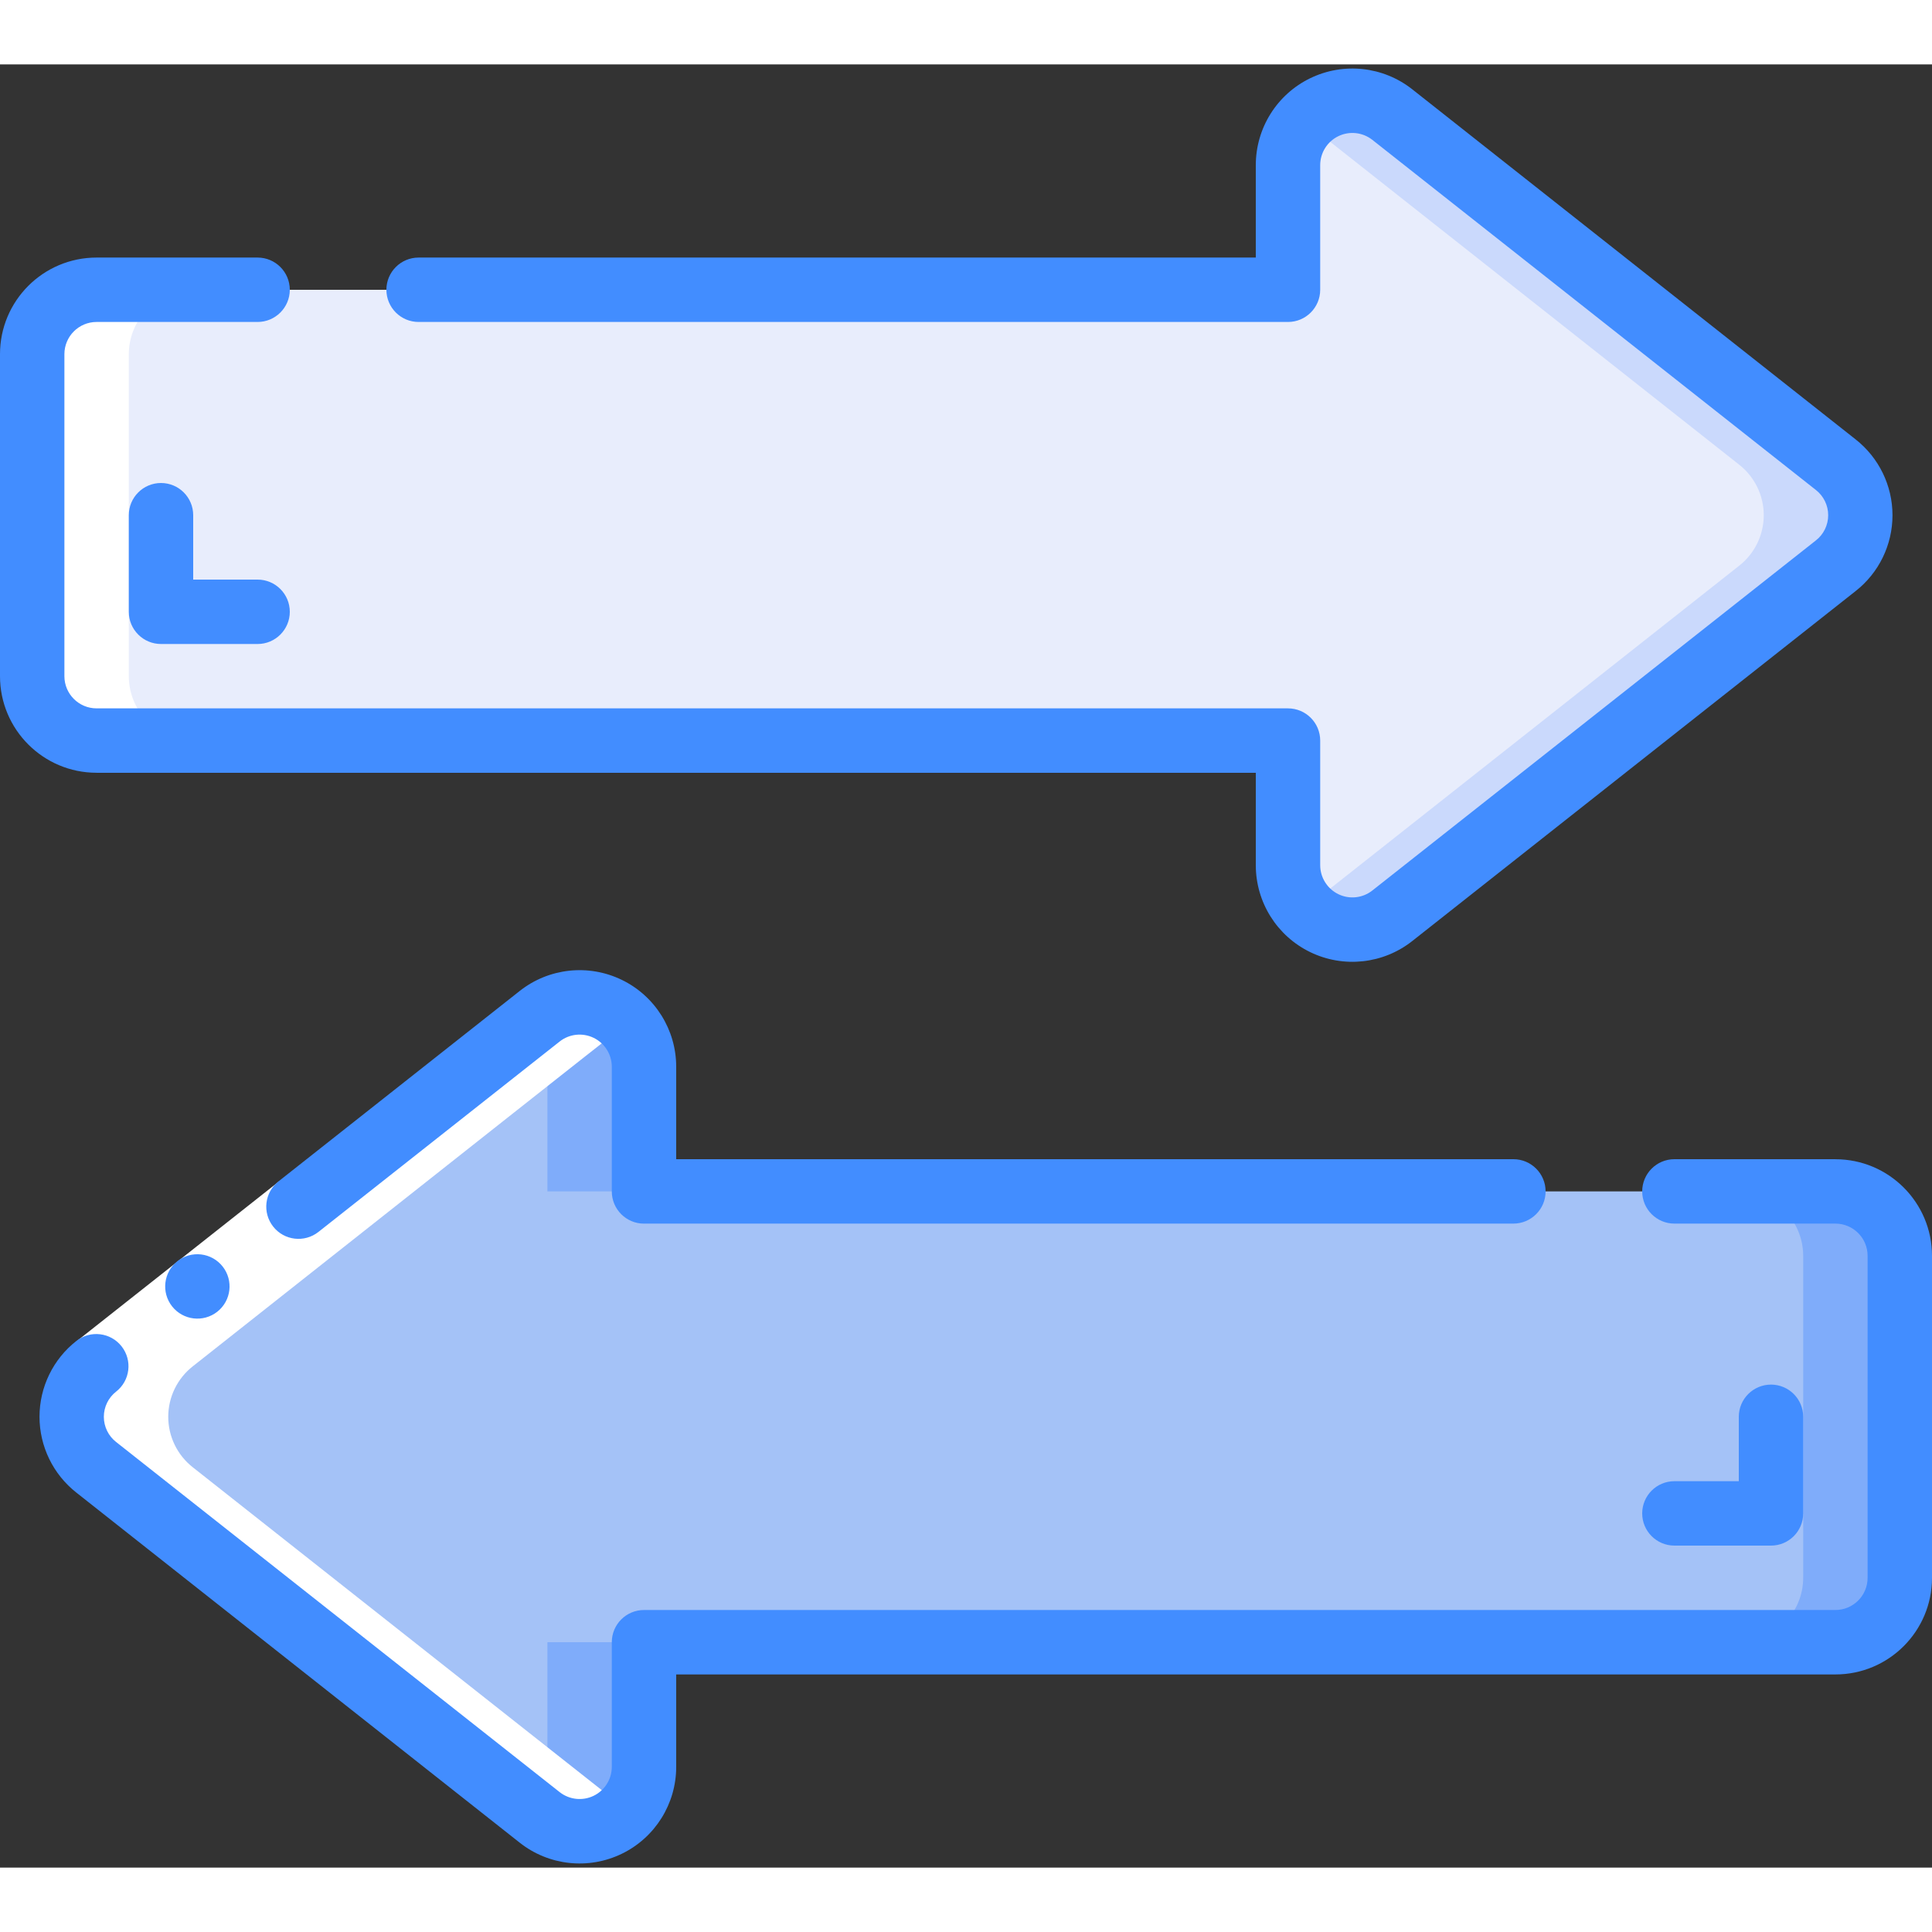 <svg height="512" viewBox="0 0 60 56" width="512" xmlns="http://www.w3.org/2000/svg"><rect x="0" y="0" width="60" height="56" fill="#333333" stroke="none"/><g id="Page-1" fill="none" fill-rule="evenodd"><g id="019---Arrows" fill-rule="nonzero"><path id="Shape" d="m13 7h27v-3.87c-0-.767.438-1.466 1.128-1.801s1.511-.245 2.112.231l13.77 10.87c.483.378.765.957.765 1.57s-.282 1.192-.765 1.57l-13.77 10.87c-.602.475-1.422.565-2.112.231s-1.128-1.034-1.128-1.801v-3.87h-37c-1.103-.003-1.997-.897-2-2v-10c.003-1.103.897-1.997 2-2z" fill="#e8edfc"/><path id="Shape" d="m57.01 12.43-13.77-10.87c-.821-.651-2.008-.55-2.706.232l13.476 10.638c.483.378.765.957.765 1.57s-.282 1.192-.765 1.57l-13.476 10.638c.698.781 1.885.883 2.706.232l13.77-10.87c.483-.378.765-.957.765-1.57s-.282-1.192-.765-1.57z" fill="#cad9fc"/><path id="Shape" d="m52 35h5c1.103.003 1.997.897 2 2v10c-.003 1.103-.897 1.997-2 2h-37v3.87c0.0.767-.438 1.466-1.128 1.801s-1.511.245-2.112-.231l-13.77-10.87c-.483-.378-.765-.957-.765-1.57s.282-1.192.765-1.57l13.77-10.87c.602-.475 1.422-.565 2.112-.231s1.128 1.034 1.128 1.801v3.87z" fill="#a4c2f7"/><path id="Shape" d="m17 31.13v3.87h3l-0-3.87c0-.767-.438-1.466-1.128-1.801s-1.511-.245-2.112.231l-.294.232c.343.361.534.84.534 1.338z" fill="#7facfa"/><path id="Shape" d="m17 52.87c0.0.498-.191.977-.534 1.338l.294.232c.602.475 1.422.565 2.112.231s1.128-1.034 1.128-1.801l0-3.87h-3z" fill="#7facfa"/><path id="Shape" d="m57 35h-3c1.103.003 1.997.897 2 2v10c-.003 1.103-.897 1.997-2 2h3c1.103-.003 1.997-.897 2-2v-10c-.003-1.103-.897-1.997-2-2z" fill="#7facfa"/><path id="Shape" d="m2.99 43.57 13.77 10.87c.821.651 2.008.55 2.706-.232l-13.476-10.638c-.483-.378-.765-.957-.765-1.57s.282-1.192.765-1.57c9.212-7.272 12.351-9.767 13.49-10.645-.556-.613-1.432-.822-2.205-.525-.39.155.8-.734-14.285 11.17-.483.378-.765.957-.765 1.57s.282 1.192.765 1.57z" fill="#fff"/><path id="Shape" d="m3 21h3c-1.103-.003-1.997-.897-2-2v-10c.003-1.103.897-1.997 2-2h-3c-1.103.003-1.997.897-2 2v10c.003 1.103.897 1.997 2 2z" fill="#fff"/><path id="Rectangle-path" d="m2.13 36.952h8v2h-8z" fill="#fff" transform="matrix(.785 -.62 .62 .785 -22.197 11.962)"/><g fill="#428dff"><path id="Shape" d="m3 22h36v2.87c-0 1.15.657 2.199 1.692 2.7s2.265.367 3.167-.345l13.768-10.868c.724-.567 1.146-1.436 1.146-2.356s-.423-1.788-1.146-2.356l-13.765-10.869c-.902-.714-2.133-.849-3.169-.348s-1.693 1.551-1.693 2.701v2.87h-26c-.552 0-1 .448-1 1s.448 1 1 1h27c.552 0 1-.448 1-1v-3.87c-0-.383.219-.733.564-.9.345-.167.755-.122 1.056.115l13.773 10.872c.242.188.383.478.383.784s-.141.596-.383.784l-13.775 10.872c-.301.237-.711.281-1.055.113-.344-.168-.563-.517-.563-.9v-3.87c0-.552-.448-1-1-1h-37c-.552 0-1-.448-1-1v-10c0-.552.448-1 1-1h5c.552 0 1-.448 1-1s-.448-1-1-1h-5c-1.657 0-3 1.343-3 3v10c0 1.657 1.343 3 3 3z"/><path id="Shape" d="m5.51 37.167c-.433.342-.507.971-.165 1.404.342.433.971.507 1.404.165.433-.342.507-.971.165-1.404-.164-.208-.405-.343-.668-.374-.264-.031-.529.044-.737.209z"/><path id="Shape" d="m20 36h27c.552 0 1-.448 1-1s-.448-1-1-1h-26v-2.87c0-1.151-.657-2.2-1.693-2.701-1.036-.501-2.267-.366-3.169.348l-7.488 5.911c-.434.342-.508.971-.166 1.405s.971.508 1.405.166l7.491-5.913c.301-.238.711-.282 1.056-.115.345.167.564.517.564.9v3.87c0 .552.448 1 1 1z"/><path id="Shape" d="m57 34h-5c-.552 0-1 .448-1 1s.448 1 1 1h5c.552 0 1 .448 1 1v10c0 .552-.448 1-1 1h-37c-.552 0-1 .448-1 1v3.87c0.0.383-.219.733-.564.9-.345.167-.755.122-1.056-.115l-13.773-10.872c-.241-.188-.382-.477-.382-.783s.141-.595.382-.783c.435-.341.511-.969.17-1.404s-.969-.511-1.404-.17c-.724.567-1.146 1.436-1.146 2.356s.423 1.788 1.146 2.356l13.765 10.869c.902.714 2.133.849 3.169.348 1.036-.501 1.693-1.551 1.693-2.701v-2.87h36c1.657 0 3-1.343 3-3v-10c0-1.657-1.343-3-3-3z"/><path id="Shape" d="m55 46c.552 0 1-.448 1-1v-3c0-.552-.448-1-1-1s-1 .448-1 1v2h-2c-.552 0-1 .448-1 1s.448 1 1 1z"/><path id="Shape" d="m5 13c-.552 0-1 .448-1 1v3c0 .552.448 1 1 1h3c.552 0 1-.448 1-1s-.448-1-1-1h-2v-2c0-.552-.448-1-1-1z"/></g></g></g></svg>